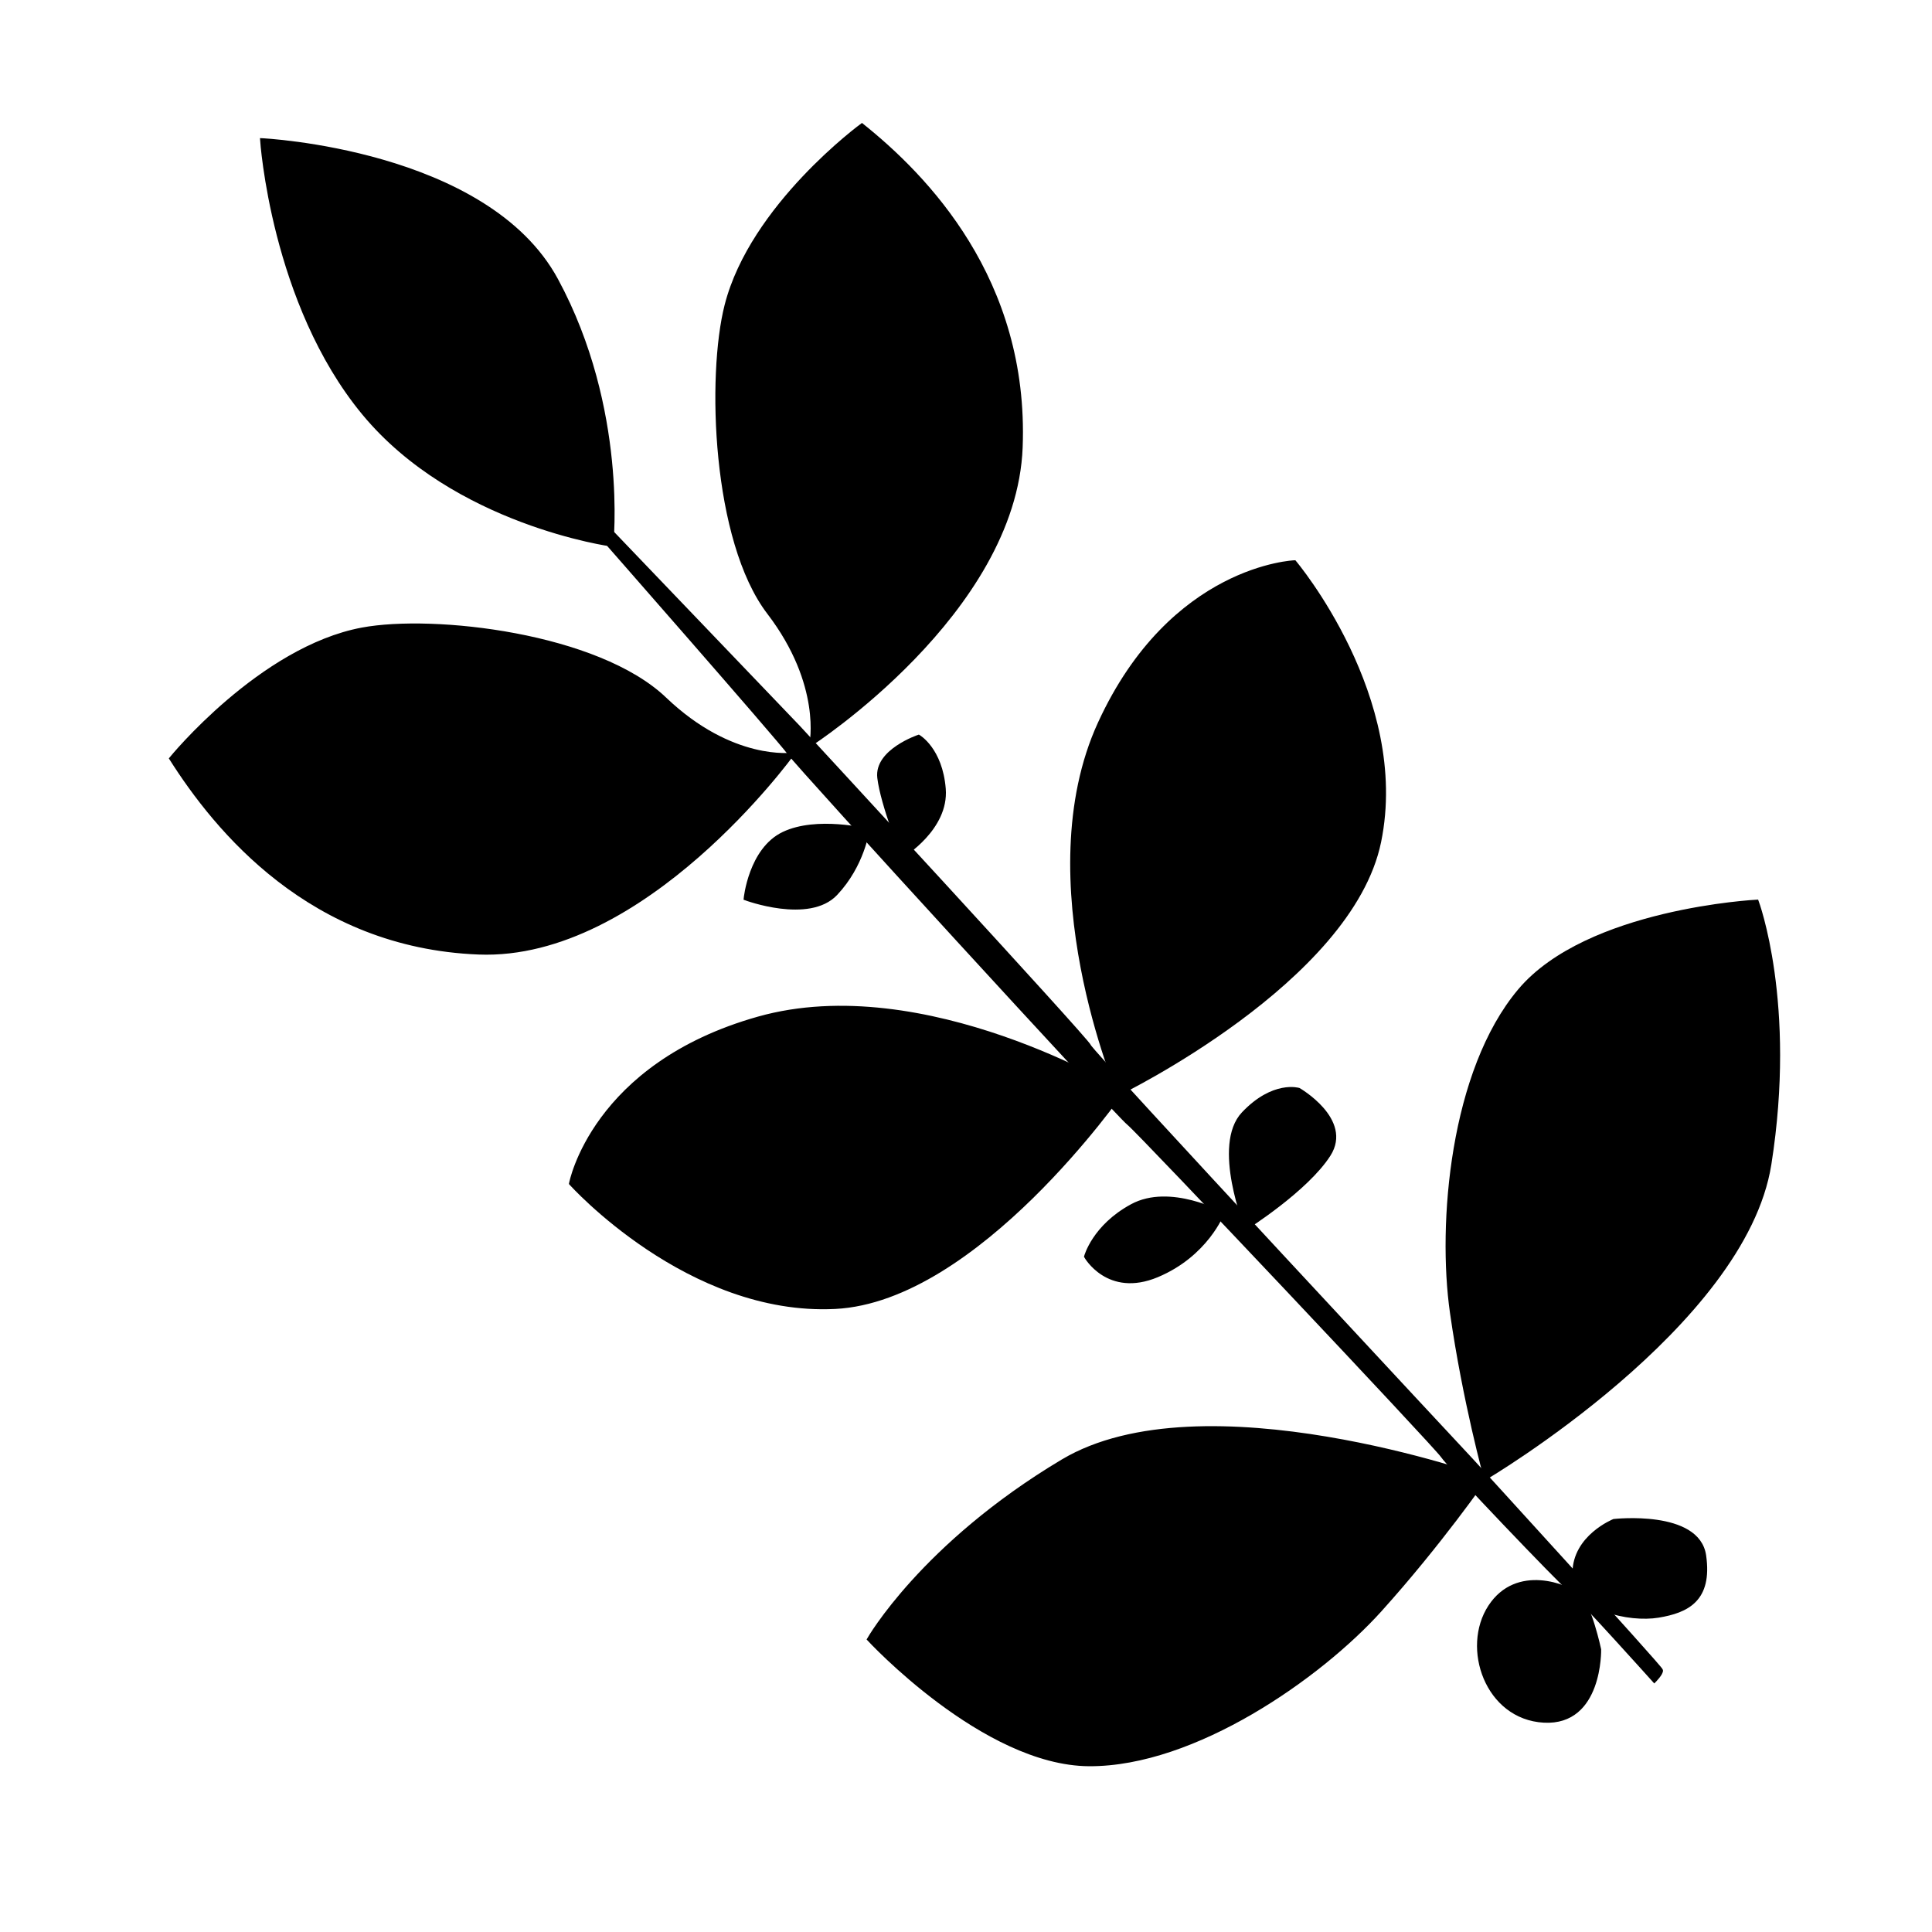 <?xml version="1.0" encoding="utf-8"?>
<!-- Generator: Adobe Illustrator 16.0.0, SVG Export Plug-In . SVG Version: 6.00 Build 0)  -->
<!DOCTYPE svg PUBLIC "-//W3C//DTD SVG 1.1//EN" "http://www.w3.org/Graphics/SVG/1.1/DTD/svg11.dtd">
<svg version="1.1" id="Layer_2" xmlns="http://www.w3.org/2000/svg" xmlns:xlink="http://www.w3.org/1999/xlink" x="0px" y="0px"
	 width="595.281px" height="595.281px" viewBox="0 0 595.281 595.281" enable-background="new 0 0 595.281 595.281"
	 xml:space="preserve">
<path stroke="#000000" stroke-miterlimit="10" d="M457.712,455.453c0,0,79.733-47.052,87.575-96.72
	c7.843-49.665-3.921-81.034-3.921-81.034s-52.277,2.619-73.192,27.449c-20.914,24.829-24.837,71.882-20.914,99.33
	C451.18,431.927,457.712,455.453,457.712,455.453z"/>
<path stroke="#000000" stroke-miterlimit="10" d="M457.712,455.453c0,0-87.206-31.085-130.37-5.292
	c-43.163,25.787-59.713,54.919-59.713,54.919s35.498,38.461,67.96,38.623c32.466,0.152,71.109-26.975,89.676-47.567
	C443.828,475.542,457.712,455.453,457.712,455.453z"/>
<path stroke="#000000" stroke-miterlimit="10" d="M398.895,173.13c0,0,35.298,41.823,26.147,86.265
	c-8.846,42.942-80.285,77.573-80.285,77.573s-28.198-65.802-5.98-114.165C360.994,174.439,398.895,173.13,398.895,173.13z"/>
<path stroke="#000000" stroke-miterlimit="10" d="M175.826,364.654c0,0,36.232,40.445,81.51,38.155
	c43.753-2.198,88.395-66.36,88.395-66.36s-60.97-37.113-112.037-22.738C182.635,328.085,175.826,364.654,175.826,364.654z"/>
<path stroke="#000000" stroke-miterlimit="10" d="M249.892,229.336c0,0,62.746-40.522,64.706-91.496
	c1.991-51.75-29.416-83.646-49.022-99.332c0,0-33.966,24.83-41.816,55.547c-5.537,21.673-3.921,72.533,13.065,94.758
	C253.813,211.039,249.892,229.336,249.892,229.336z"/>
<path stroke="#000000" stroke-miterlimit="10" d="M244.178,232.399c0,0-45.728,63.221-96.711,61.208
	c-51.749-2.038-80.866-37.872-94.835-59.897c0,0,27.646-33.989,58.932-39.848c22.079-4.126,72.64,1.654,93.342,21.444
	C225.614,235.079,244.178,232.399,244.178,232.399z"/>
<path stroke="#000000" stroke-miterlimit="10" d="M80.638,43.081c0,0,69.271,3.27,90.838,43.133
	c21.566,39.862,16.987,81.693,16.987,81.693s-48.348-6.541-76.455-40.521C83.902,93.405,80.638,43.081,80.638,43.081z"/>
<path stroke="#000000" stroke-miterlimit="10" d="M497.254,468.526c0,0,25.978-2.94,27.938,10.784
	c1.962,13.723-5.391,17.155-14.214,18.625c-8.822,1.471-25.978-1.962-25.978-13.234C485,473.427,497.254,468.526,497.254,468.526z"
	/>
<path stroke="#000000" stroke-miterlimit="10" d="M492.842,508.227c0,0,0.491,23.038-17.155,22.058
	c-17.645-0.98-24.996-22.547-16.665-35.29c8.334-12.744,24.018-6.371,27.448-3.431C489.902,494.503,492.842,508.227,492.842,508.227
	z"/>
<path stroke="#000000" stroke-miterlimit="10" d="M384.031,378.339c0,0-10.293-25.486-0.98-35.29
	c9.313-9.803,17.155-7.353,17.155-7.353s16.175,9.313,9.312,20.097C402.657,366.578,384.031,378.339,384.031,378.339z"/>
<path stroke="#000000" stroke-miterlimit="10" d="M376.678,373.929c0,0-16.174-8.823-27.938-2.45
	c-11.765,6.371-14.215,15.684-14.215,15.684s6.862,12.254,22.057,5.882C371.777,386.673,376.678,373.929,376.678,373.929z"/>
<path stroke="#000000" stroke-miterlimit="10" d="M278.159,263.646c0,0,13.725-8.333,12.745-20.585
	c-0.981-12.254-7.842-16.175-7.842-16.175s-13.235,4.411-12.254,12.743C271.788,247.96,278.159,263.646,278.159,263.646z"/>
<path stroke="#000000" stroke-miterlimit="10" d="M267.375,255.804c0,0-15.684-3.921-25.978,0.981
	c-10.293,4.9-11.763,20.096-11.763,20.096s19.606,7.352,27.938-1.47C265.905,266.586,267.375,255.804,267.375,255.804z"/>
<path stroke="#000000" stroke-miterlimit="10" d="M184.39,164.39c0,0,55.5,63.25,58.75,67.75s101,111.25,104.5,114
	s95.083,99.835,96.75,102.501s36.668,39.333,39.334,41.333s26,28,26,28s2.333-2.334,2.166-3.334s-58.333-64.667-58.333-64.667
	S336.391,324.307,335.724,322.307s-89.667-98.333-89.667-98.333l-60.333-63"/>
</svg>
